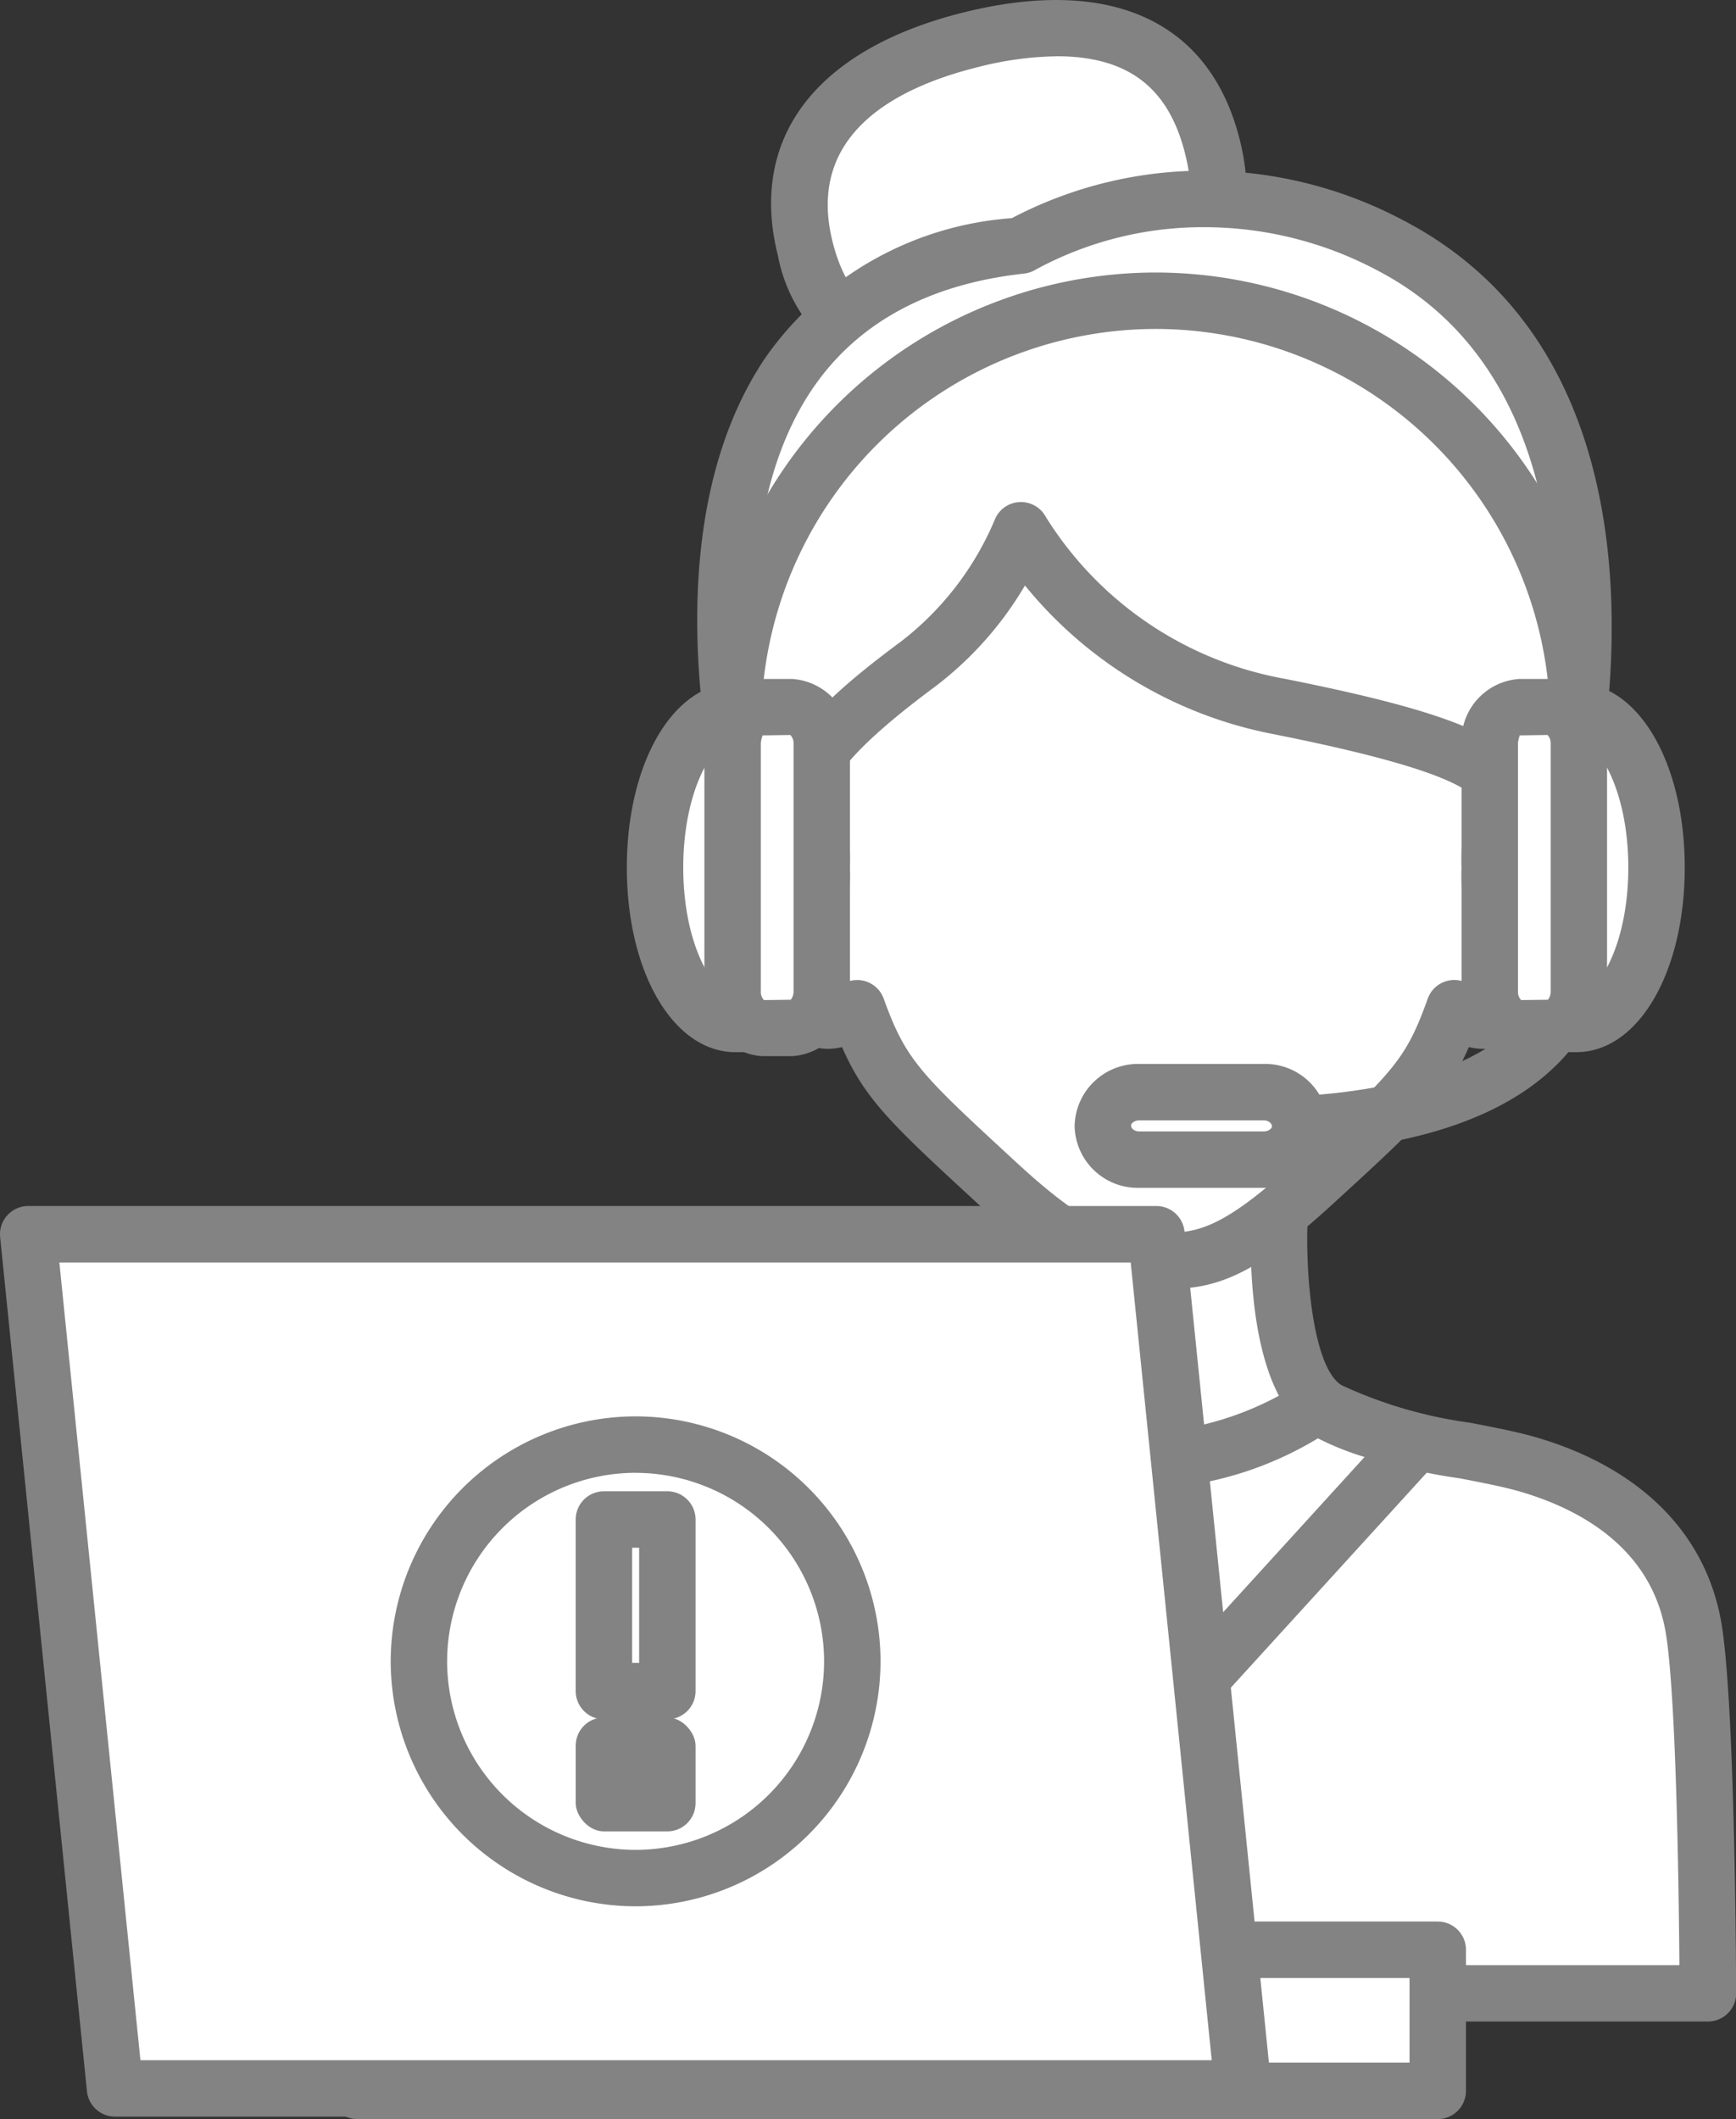 <svg xmlns="http://www.w3.org/2000/svg" width="61.53" height="75.091" viewBox="0 0 61.53 75.091">
  <rect x="0" y="0" width="61.53" height="75.091" fill="#333333" stroke="none"/>
  <g id="Grupo_843" data-name="Grupo 843" transform="translate(1164.49 -944.806)">
    <g id="Grupo_835" data-name="Grupo 835">
      <g id="Grupo_824" data-name="Grupo 824">
        <g id="Grupo_815" data-name="Grupo 815">
          <g id="Grupo_814" data-name="Grupo 814">
            <path id="Trazado_802" data-name="Trazado 802" d="M-1121.521,949.993c1.037,4.119-1.931,5.962-5.914,6.966s-7.476.785-8.513-3.334c-1.022-4.056,1.825-6.392,5.808-7.4S-1122.576,945.8-1121.521,949.993Z" fill="#fff"/>
            <path id="Trazado_803" data-name="Trazado 803" d="M-1130.912,958.461a5.664,5.664,0,0,1-6.005-4.592c-1.049-4.161,1.332-7.3,6.533-8.611,5.281-1.326,8.777.3,9.833,4.49,1.022,4.061-1.212,6.813-6.64,8.18A15.287,15.287,0,0,1-1130.912,958.461Zm3.875-11.66a11.887,11.887,0,0,0-2.859.4c-2.848.718-6.042,2.374-5.082,6.183.752,2.987,2.908,3.713,7.3,2.608,5.5-1.385,5.709-3.685,5.189-5.752C-1123.08,947.893-1124.526,946.8-1127.037,946.8Z" fill="#838383"/>
          </g>
        </g>
        <g id="Grupo_817" data-name="Grupo 817">
          <g id="Grupo_816" data-name="Grupo 816">
            <path id="Trazado_804" data-name="Trazado 804" d="M-1104.445,1002.619c-.58-3.826-3.854-5.306-5.793-5.888s-5.152-.8-7.186-1.957-1.711-6.977-1.711-6.977h-8.784s.324,5.815-1.711,6.977-5.248,1.375-7.186,1.957-5.213,2.062-5.793,5.888c-.465,3.067-.486,12.825-.486,12.825h39.135S-1103.979,1005.686-1104.445,1002.619Z" fill="#fff"/>
            <path id="Trazado_805" data-name="Trazado 805" d="M-1103.96,1016.444h-39.135a1,1,0,0,1-.708-.293,1,1,0,0,1-.292-.709c0-.4.026-9.869.5-12.973.486-3.207,2.792-5.586,6.494-6.7.713-.215,1.554-.375,2.444-.547a15.876,15.876,0,0,0,4.532-1.32c1.019-.584,1.324-3.957,1.21-6.053a1,1,0,0,1,.271-.742,1,1,0,0,1,.727-.315h8.784a1.008,1.008,0,0,1,.727.313,1,1,0,0,1,.271.744c-.114,2.1.19,5.469,1.209,6.051a15.837,15.837,0,0,0,4.534,1.322c.89.172,1.731.332,2.445.547,3.7,1.109,6.006,3.488,6.493,6.7.471,3.1.495,12.57.5,12.971a1,1,0,0,1-.292.709A1.006,1.006,0,0,1-1103.96,1016.444Zm-38.129-2h37.123c-.02-2.557-.105-9.287-.467-11.674-.467-3.078-3.026-4.461-5.092-5.08-.616-.186-1.407-.338-2.246-.5a17.168,17.168,0,0,1-5.149-1.551c-1.973-1.125-2.242-4.871-2.241-6.844h-6.732c0,1.973-.268,5.719-2.241,6.844a17.16,17.16,0,0,1-5.148,1.551c-.839.16-1.63.312-2.246.5-2.066.619-4.626,2-5.092,5.08C-1141.983,1005.159-1142.07,1011.887-1142.089,1014.444Z" fill="#838383"/>
          </g>
        </g>
        <g id="Grupo_819" data-name="Grupo 819">
          <g id="Grupo_818" data-name="Grupo 818">
            <path id="Trazado_806" data-name="Trazado 806" d="M-1111.019,973.287s1.854-7.916-.3-12.32c-2.323-4.746-5.811-7.457-12.2-7.457s-9.881,2.711-12.206,7.457c-2.155,4.4-.3,12.32-.3,12.32-2.906-.582-2.362,2.6-1.454,4.036a8.785,8.785,0,0,1,1.223,2.63,1.246,1.246,0,0,0,2.156.583c.872,2.421,1.49,2.994,4.964,6.2,3.027,2.793,4.089,2.761,5.618,2.761s2.568.032,5.618-2.761c3.488-3.19,4.093-3.776,4.964-6.2a1.245,1.245,0,0,0,2.155-.583,8.861,8.861,0,0,1,1.222-2.63C-1108.657,975.885-1108.113,972.705-1111.019,973.287Z" fill="#fff"/>
            <path id="Trazado_807" data-name="Trazado 807" d="M-1123.427,990.494h-.05l-.1-1-.05,1c-1.816,0-3.138-.2-6.2-3.027-3.027-2.789-4-3.687-4.819-5.556a2.235,2.235,0,0,1-.525.064,2.161,2.161,0,0,1-2.043-1.695l-.1-.275a7.213,7.213,0,0,0-1.028-2.149c-.616-.975-1.306-3.044-.533-4.446a2.249,2.249,0,0,1,1.609-1.141c-.441-2.489-1.15-8.113.626-11.741,2.716-5.545,6.758-8.018,13.1-8.018s10.388,2.473,13.1,8.018c1.777,3.628,1.069,9.252.628,11.74a2.257,2.257,0,0,1,1.61,1.143c.773,1.4.08,3.472-.537,4.447a7.194,7.194,0,0,0-1.023,2.136l-.1.288a2.159,2.159,0,0,1-2.041,1.693h0a2.221,2.221,0,0,1-.525-.064c-.846,1.923-1.866,2.855-4.823,5.56C-1120.314,990.291-1121.628,990.494-1123.427,990.494Zm-10.682-10.958a.98.98,0,0,1,.252.031,1,1,0,0,1,.689.629c.791,2.2,1.312,2.677,4.7,5.8,2.706,2.5,3.555,2.5,4.841,2.5h.15l.049,1v-1c1.272,0,2.113,0,4.842-2.5,3.51-3.208,3.921-3.632,4.7-5.8a1,1,0,0,1,.689-.63,1,1,0,0,1,.91.215.926.926,0,0,0,.4.193c-.017,0,.067-.1.151-.35l.1-.284a9.1,9.1,0,0,1,1.224-2.552,3.134,3.134,0,0,0,.475-2.414c-.028-.051-.088-.158-.431-.158a2.368,2.368,0,0,0-.454.051,1,1,0,0,1-.914-.285,1,1,0,0,1-.255-.924c.017-.075,1.745-7.623-.229-11.651-2.366-4.835-5.748-6.9-11.306-6.9s-8.94,2.063-11.307,6.9c-1.976,4.036-.244,11.575-.227,11.651a1,1,0,0,1-.255.924,1,1,0,0,1-.915.285,2.359,2.359,0,0,0-.453-.051c-.344,0-.4.107-.431.158a3.125,3.125,0,0,0,.473,2.412,9.126,9.126,0,0,1,1.229,2.567l.093.271a.894.894,0,0,0,.194.366,1.632,1.632,0,0,0,.361-.21A1,1,0,0,1-1134.109,979.536Z" fill="#838383"/>
          </g>
        </g>
        <g id="Grupo_821" data-name="Grupo 821">
          <g id="Grupo_820" data-name="Grupo 820">
            <path id="Trazado_808" data-name="Trazado 808" d="M-1115.2,953.51a13.794,13.794,0,0,0-13.1,0c-14.752,1.629-9.59,20.234-9.59,20.234h.008a1.706,1.706,0,0,1,1.852-.457c-.2-1.355,1.462-3.005,4.078-4.943a11.565,11.565,0,0,0,3.652-4.746,13.693,13.693,0,0,0,9.169,6.248c6.553,1.309,7.935,2.231,8.116,3.441a1.7,1.7,0,0,1,1.85.457h.01S-1105.2,958.735-1115.2,953.51Z" fill="#fff"/>
            <path id="Trazado_809" data-name="Trazado 809" d="M-1109.159,974.744h-.01a1,1,0,0,1-.8-.406c-.1-.129-.426-.154-.85-.07a1,1,0,0,1-.771-.162,1.006,1.006,0,0,1-.414-.67c-.121-.807-2.447-1.636-7.322-2.609a15,15,0,0,1-8.836-5.273,12.347,12.347,0,0,1-3.2,3.595c-2.955,2.189-3.665,3.3-3.689,3.868a1.043,1.043,0,0,1,.036.27,1,1,0,0,1-1,1h-.019a.993.993,0,0,1-.2-.019,2.276,2.276,0,0,0-.445-.05c-.317,0-.386.093-.409.123a1,1,0,0,1-.8.4,1.011,1.011,0,0,1-.972-.732c-.115-.415-2.767-10.226,1.507-16.541a11.686,11.686,0,0,1,8.727-4.931,14.669,14.669,0,0,1,6.863-1.683,15.057,15.057,0,0,1,7.023,1.766c10.59,5.532,6.715,20.732,6.545,21.376A1,1,0,0,1-1109.159,974.744Zm-12.6-21.887a12.419,12.419,0,0,0-6.016,1.5,1.013,1.013,0,0,1-.418.144c-3.391.374-5.914,1.748-7.5,4.082-2.944,4.346-2.05,10.969-1.513,13.675a2.737,2.737,0,0,1,.286-.034c.5-1.62,2.36-3.2,4.367-4.686a10.671,10.671,0,0,0,3.311-4.291,1,1,0,0,1,.873-.648,1,1,0,0,1,.948.528,12.6,12.6,0,0,0,8.48,5.736c5.431,1.084,7.785,1.957,8.595,3.352a3.073,3.073,0,0,1,.477.04c.646-3.569,1.775-13.908-5.795-17.862A13.072,13.072,0,0,0-1121.761,952.857Z" fill="#838383"/>
          </g>
        </g>
        <g id="Grupo_823" data-name="Grupo 823">
          <g id="Grupo_822" data-name="Grupo 822">
            <path id="Trazado_810" data-name="Trazado 810" d="M-1117.524,994.774a1.756,1.756,0,0,1-.249-.178,12.087,12.087,0,0,1-5.8,1.963,11.788,11.788,0,0,1-5.8-1.963,1.875,1.875,0,0,1-.248.178,11.856,11.856,0,0,1-3.251,1.111v0l9.3,10.209,9.3-10.209v0A11.832,11.832,0,0,1-1117.524,994.774Z" fill="#fff"/>
            <path id="Trazado_811" data-name="Trazado 811" d="M-1123.577,1007.1h0a1,1,0,0,1-.74-.326l-9.3-10.209a1.006,1.006,0,0,1-.261-.674,1,1,0,0,1,.784-.98,11.2,11.2,0,0,0,2.97-1,.856.856,0,0,0,.113-.086,1,1,0,0,1,1.2-.047,10.851,10.851,0,0,0,5.236,1.785,11.048,11.048,0,0,0,5.242-1.791,1,1,0,0,1,1.2.057.59.59,0,0,0,.1.076,11.116,11.116,0,0,0,2.977,1.008,1,1,0,0,1,.784.976,1.015,1.015,0,0,1-.26.678l-9.305,10.209A1,1,0,0,1-1123.577,1007.1Zm-7.453-10.662,7.453,8.178,7.452-8.178a9.979,9.979,0,0,1-1.653-.662,12.43,12.43,0,0,1-5.8,1.785,12.2,12.2,0,0,1-5.8-1.783A10.107,10.107,0,0,1-1131.03,996.436Z" fill="#838383"/>
          </g>
        </g>
      </g>
      <g id="Grupo_826" data-name="Grupo 826">
        <g id="Grupo_825" data-name="Grupo 825">
          <path id="Trazado_812" data-name="Trazado 812" d="M-1120.254,985.7a1,1,0,0,1-1-1,1,1,0,0,1,1-1c4.858,0,8.274-1.025,9.88-2.964a4.209,4.209,0,0,0,.981-3.27,1,1,0,0,1,.785-1.172,1,1,0,0,1,1.174.772,6.211,6.211,0,0,1-1.361,4.9C-1110.81,984.446-1114.665,985.7-1120.254,985.7Z" fill="#838383"/>
        </g>
      </g>
      <g id="Grupo_833" data-name="Grupo 833">
        <g id="Grupo_827" data-name="Grupo 827">
          <path id="Trazado_813" data-name="Trazado 813" d="M-1105.78,975.549c0-3.051-1.262-5.525-2.823-5.541h-1.017v.34c-1.149.777-2.067,2.809-2.067,5.2s.918,4.424,2.067,5.2v.342h1.017v0C-1107.042,981.073-1105.78,978.6-1105.78,975.549Z" fill="#fff"/>
          <path id="Trazado_814" data-name="Trazado 814" d="M-1108.6,982.092h-1.017a1,1,0,0,1-.99-.853,7.953,7.953,0,0,1-2.077-5.69,7.951,7.951,0,0,1,2.077-5.689,1,1,0,0,1,.99-.852h1.017c2.185.023,3.823,2.835,3.823,6.541s-1.638,6.518-3.812,6.541Zm-.264-2h.256c.748-.015,1.831-1.789,1.831-4.543s-1.085-4.533-1.833-4.541h-.256a.969.969,0,0,1-.192.169c-.807.546-1.626,2.224-1.626,4.372s.819,3.826,1.626,4.372A1.025,1.025,0,0,1-1108.867,980.092Z" fill="#838383"/>
        </g>
        <g id="Grupo_828" data-name="Grupo 828">
          <path id="Trazado_815" data-name="Trazado 815" d="M-1108.531,979.924a1.2,1.2,0,0,1-1.051,1.309h-1.053a1.2,1.2,0,0,1-1.052-1.309v-8.75a1.2,1.2,0,0,1,1.052-1.308h1.053a1.2,1.2,0,0,1,1.051,1.308Z" fill="#fff"/>
          <path id="Trazado_816" data-name="Trazado 816" d="M-1109.582,982.233h-1.053a2.194,2.194,0,0,1-2.052-2.309v-8.75a2.194,2.194,0,0,1,2.052-2.308h1.053a2.193,2.193,0,0,1,2.051,2.308v8.75A2.193,2.193,0,0,1-1109.582,982.233Zm-.059-11.381-.994.014c.029,0-.052.118-.052.308v8.75a.421.421,0,0,0,.112.322l.948-.012a.474.474,0,0,0,.1-.31v-8.75A.434.434,0,0,0-1109.641,970.852Z" fill="#838383"/>
        </g>
        <g id="Grupo_829" data-name="Grupo 829">
          <path id="Trazado_817" data-name="Trazado 817" d="M-1141.273,975.549c0-3.051,1.262-5.525,2.823-5.541h1.016v.34c1.15.777,2.068,2.809,2.068,5.2s-.918,4.424-2.068,5.2v.342h-1.016v0C-1140.011,981.073-1141.273,978.6-1141.273,975.549Z" fill="#fff"/>
          <path id="Trazado_818" data-name="Trazado 818" d="M-1137.434,982.092h-1.016c-2.185-.026-3.823-2.839-3.823-6.543s1.639-6.518,3.813-6.541h1.026a1,1,0,0,1,.707.292,1,1,0,0,1,.282.56,7.94,7.94,0,0,1,2.079,5.689,7.944,7.944,0,0,1-2.079,5.69A1,1,0,0,1-1137.434,982.092Zm-1.016-11.084c-.737.008-1.823,1.781-1.823,4.541s1.086,4.533,1.833,4.541h.254a.978.978,0,0,1,.193-.169c.808-.546,1.627-2.223,1.627-4.372s-.819-3.826-1.627-4.372a.948.948,0,0,1-.193-.169Z" fill="#838383"/>
        </g>
        <g id="Grupo_830" data-name="Grupo 830">
          <path id="Trazado_819" data-name="Trazado 819" d="M-1138.524,979.924a1.2,1.2,0,0,0,1.052,1.309h1.053a1.2,1.2,0,0,0,1.053-1.309v-8.75a1.2,1.2,0,0,0-1.053-1.308h-1.053a1.2,1.2,0,0,0-1.052,1.308Z" fill="#fff"/>
          <path id="Trazado_820" data-name="Trazado 820" d="M-1136.419,982.233h-1.053a2.194,2.194,0,0,1-2.052-2.309v-8.75a2.194,2.194,0,0,1,2.052-2.308h1.053a2.194,2.194,0,0,1,2.053,2.308v8.75A2.194,2.194,0,0,1-1136.419,982.233Zm-.058-11.381-.995.014c.029,0-.052.118-.052.308v8.75a.425.425,0,0,0,.112.322l.949-.012a.473.473,0,0,0,.1-.31v-8.75A.432.432,0,0,0-1136.477,970.852Z" fill="#838383"/>
        </g>
        <g id="Grupo_832" data-name="Grupo 832">
          <g id="Grupo_831" data-name="Grupo 831">
            <path id="Trazado_821" data-name="Trazado 821" d="M-1108.544,971.446a1,1,0,0,1-1-1,14,14,0,0,0-13.983-13.983,14,14,0,0,0-13.984,13.983,1,1,0,0,1-1,1,1,1,0,0,1-1-1,16,16,0,0,1,15.984-15.983,16,16,0,0,1,15.983,15.983A1,1,0,0,1-1108.544,971.446Z" fill="#838383"/>
          </g>
        </g>
      </g>
      <g id="Grupo_834" data-name="Grupo 834">
        <path id="Trazado_822" data-name="Trazado 822" d="M-1118.413,984.721a1.239,1.239,0,0,1-1.291,1.178h-4.411a1.241,1.241,0,0,1-1.291-1.178v-.035a1.239,1.239,0,0,1,1.291-1.178h4.411a1.237,1.237,0,0,1,1.291,1.178Z" fill="#fff"/>
        <path id="Trazado_823" data-name="Trazado 823" d="M-1119.7,986.9h-4.411a2.239,2.239,0,0,1-2.291-2.178,2.246,2.246,0,0,1,2.291-2.213h4.411a2.239,2.239,0,0,1,2.291,2.178A2.246,2.246,0,0,1-1119.7,986.9Zm-4.411-2.391c-.174,0-.291.108-.291.178,0,.107.117.213.291.213h4.411c.177,0,.291-.106.291-.178,0-.107-.114-.213-.291-.213Z" fill="#838383"/>
      </g>
    </g>
    <g id="Grupo_842" data-name="Grupo 842">
      <g id="Grupo_836" data-name="Grupo 836">
        <path id="Trazado_824" data-name="Trazado 824" d="M-1119.789,1013.9h-32.567l.535,5h38.291v-5Z" fill="#fff"/>
        <path id="Trazado_825" data-name="Trazado 825" d="M-1113.531,1019.9h-38.291a1,1,0,0,1-.994-.893l-.535-5a1,1,0,0,1,.25-.775,1,1,0,0,1,.744-.332h38.826a1,1,0,0,1,1,1v5A1,1,0,0,1-1113.531,1019.9Zm-37.392-2h36.392v-3h-36.713Z" fill="#838383"/>
      </g>
      <g id="Grupo_837" data-name="Grupo 837">
        <path id="Trazado_826" data-name="Trazado 826" d="M-1120.433,1018.813h-39.981l-3.076-30.268h39.982Z" fill="#fff"/>
        <path id="Trazado_827" data-name="Trazado 827" d="M-1120.413,1019.813h-40a1,1,0,0,1-.995-.9l-3.077-30.267a1,1,0,0,1,.253-.772,1,1,0,0,1,.742-.33h39.982a1,1,0,0,1,1,.9l3.055,30.07a1.024,1.024,0,0,1,.045.3A1,1,0,0,1-1120.413,1019.813Zm-39.1-2h37.971l-2.872-28.268h-37.972Z" fill="#838383"/>
      </g>
      <g id="Grupo_838" data-name="Grupo 838">
        <path id="Trazado_828" data-name="Trazado 828" d="M-1134.281,1003.678a7.682,7.682,0,0,1-7.68,7.682,7.683,7.683,0,0,1-7.681-7.682,7.682,7.682,0,0,1,7.681-7.68A7.681,7.681,0,0,1-1134.281,1003.678Z" fill="#fff"/>
        <path id="Trazado_829" data-name="Trazado 829" d="M-1141.961,1012.36a8.692,8.692,0,0,1-8.681-8.682,8.692,8.692,0,0,1,8.681-8.68,8.691,8.691,0,0,1,8.68,8.68A8.691,8.691,0,0,1-1141.961,1012.36Zm0-15.362a6.689,6.689,0,0,0-6.681,6.68,6.689,6.689,0,0,0,6.681,6.682,6.689,6.689,0,0,0,6.68-6.682A6.689,6.689,0,0,0-1141.961,997Z" fill="#838383"/>
      </g>
      <g id="Grupo_841" data-name="Grupo 841">
        <g id="Grupo_839" data-name="Grupo 839">
          <rect id="Rectángulo_303" data-name="Rectángulo 303" width="2.248" height="6.08" transform="translate(-1143.085 998.653)" fill="#fff"/>
          <path id="Trazado_830" data-name="Trazado 830" d="M-1140.837,1005.733h-2.248a1,1,0,0,1-1-1v-6.08a1,1,0,0,1,1-1h2.248a1,1,0,0,1,1,1v6.08A1,1,0,0,1-1140.837,1005.733Zm-1.248-2h.248v-4.08h-.248Z" fill="#838383"/>
        </g>
        <g id="Grupo_840" data-name="Grupo 840">
          <rect id="Rectángulo_304" data-name="Rectángulo 304" width="2.248" height="2.037" transform="translate(-1143.085 1006.668)" fill="#fff"/>
          <rect id="Rectángulo_305" data-name="Rectángulo 305" width="4.248" height="4.037" rx="1" transform="translate(-1144.085 1005.668)" fill="#838383"/>
        </g>
      </g>
    </g>
  </g>
</svg>

